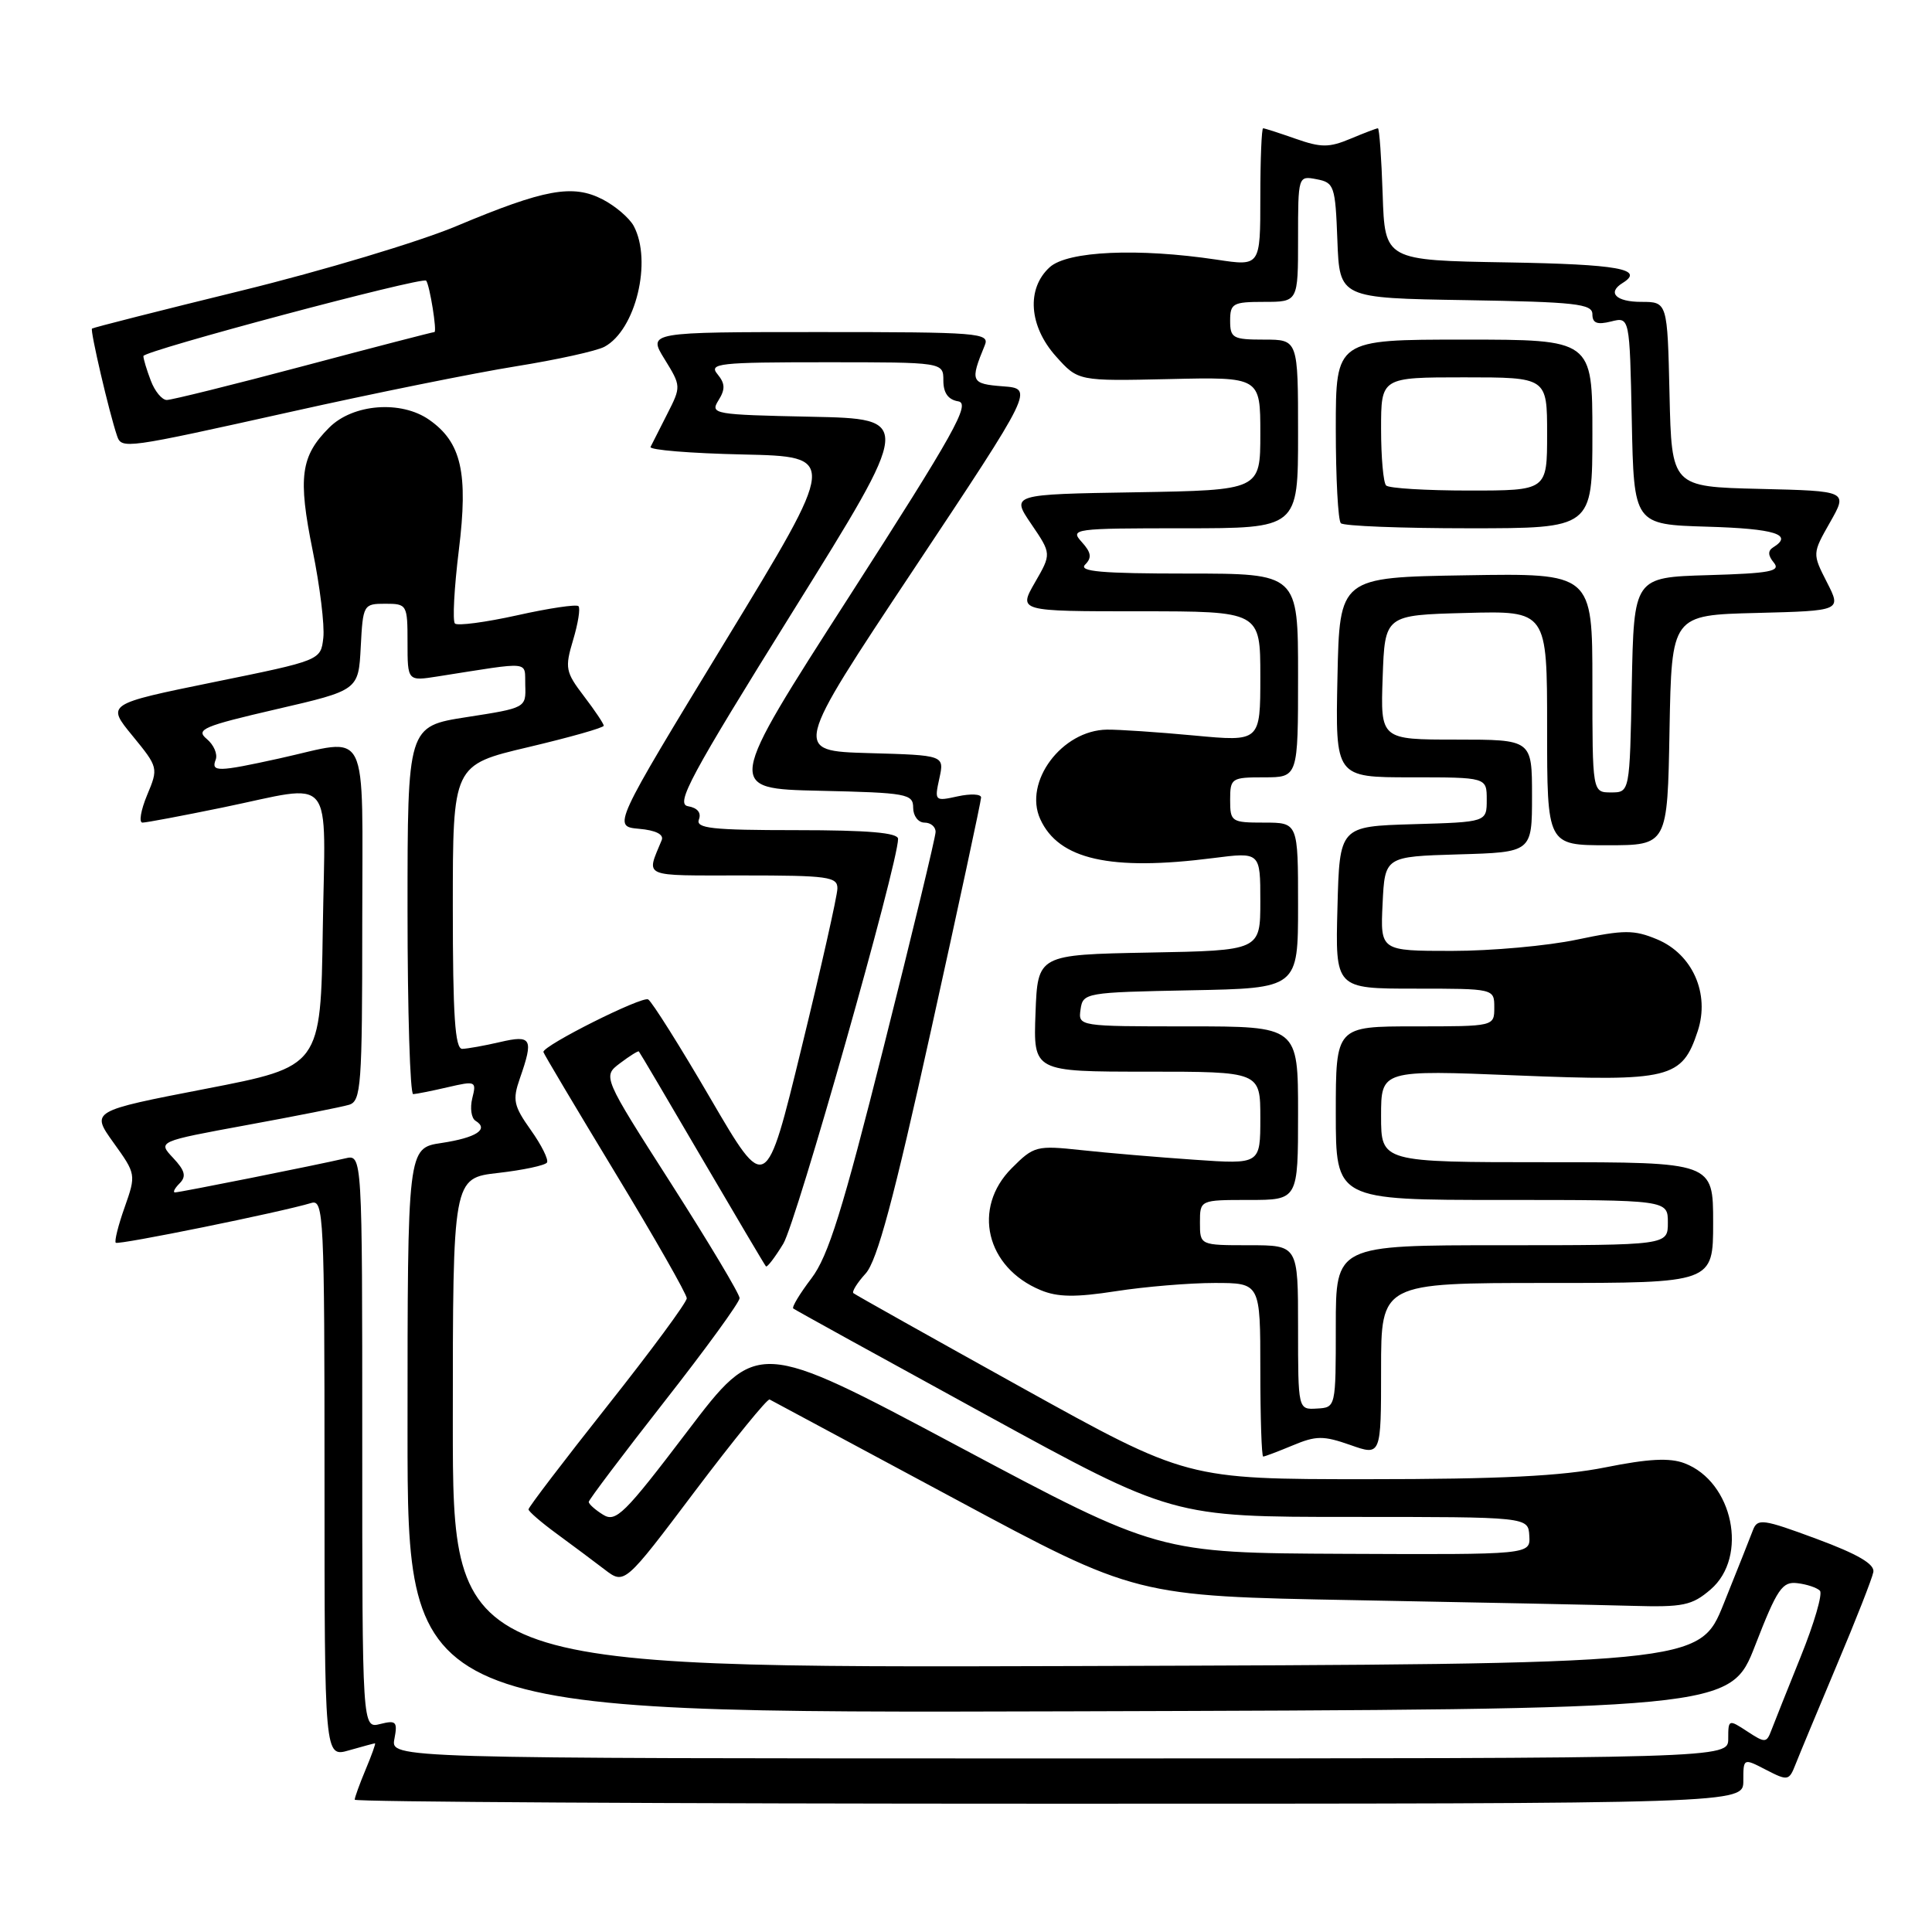 <?xml version="1.0" encoding="UTF-8" standalone="no"?>
<!DOCTYPE svg PUBLIC "-//W3C//DTD SVG 1.1//EN" "http://www.w3.org/Graphics/SVG/1.1/DTD/svg11.dtd" >
<svg xmlns="http://www.w3.org/2000/svg" xmlns:xlink="http://www.w3.org/1999/xlink" version="1.1" viewBox="0 0 256 256">
 <g >
 <path fill="currentColor"
d=" M 231.00 235.97 C 231.00 232.95 231.00 232.95 234.01 234.51 C 236.90 236.00 237.06 235.97 237.92 233.78 C 238.41 232.53 240.87 226.62 243.38 220.65 C 245.90 214.69 248.08 209.13 248.23 208.30 C 248.42 207.25 246.16 205.93 240.71 203.91 C 233.56 201.26 232.87 201.17 232.27 202.76 C 231.91 203.72 230.17 208.10 228.40 212.50 C 225.19 220.50 225.19 220.50 142.59 220.76 C 60.00 221.01 60.00 221.01 60.00 188.56 C 60.00 156.10 60.00 156.10 66.02 155.42 C 69.33 155.04 72.24 154.42 72.48 154.04 C 72.71 153.66 71.75 151.72 70.33 149.73 C 68.06 146.53 67.89 145.75 68.88 142.91 C 70.73 137.61 70.46 137.10 66.25 138.08 C 64.19 138.56 61.94 138.96 61.25 138.98 C 60.29 138.99 60.00 134.58 60.00 120.18 C 60.00 101.36 60.00 101.36 70.00 99.00 C 75.50 97.70 80.00 96.43 80.00 96.16 C 80.00 95.90 78.82 94.14 77.37 92.24 C 74.93 89.04 74.83 88.51 75.94 84.80 C 76.60 82.60 76.92 80.59 76.65 80.32 C 76.38 80.05 72.73 80.59 68.53 81.53 C 64.33 82.46 60.62 82.95 60.28 82.62 C 59.95 82.28 60.18 77.90 60.80 72.88 C 62.06 62.66 61.14 58.61 56.88 55.63 C 53.15 53.01 46.76 53.51 43.62 56.66 C 39.83 60.44 39.46 63.23 41.43 72.95 C 42.39 77.67 43.03 82.88 42.84 84.52 C 42.50 87.50 42.50 87.50 28.30 90.39 C 14.10 93.29 14.10 93.29 17.56 97.50 C 20.98 101.68 21.00 101.76 19.49 105.36 C 18.66 107.36 18.38 109.00 18.88 109.00 C 19.37 109.00 24.15 108.10 29.50 107.00 C 44.60 103.89 43.09 102.06 42.77 123.16 C 42.50 141.32 42.50 141.32 27.27 144.27 C 12.04 147.22 12.04 147.22 15.04 151.41 C 18.03 155.57 18.04 155.64 16.52 159.96 C 15.67 162.35 15.14 164.47 15.34 164.67 C 15.67 165.00 37.27 160.61 41.25 159.40 C 42.89 158.90 43.00 161.09 43.00 195.86 C 43.00 232.86 43.00 232.86 46.24 231.93 C 48.03 231.42 49.58 231.00 49.69 231.00 C 49.81 231.00 49.25 232.56 48.45 234.47 C 47.65 236.38 47.00 238.18 47.00 238.47 C 47.00 238.76 88.40 239.00 139.00 239.00 C 231.00 239.00 231.00 239.00 231.00 235.97 Z  M 226.67 210.61 C 231.70 206.28 229.64 196.33 223.21 193.89 C 221.24 193.14 218.42 193.29 212.74 194.43 C 206.97 195.59 198.79 196.00 181.11 196.00 C 157.27 196.00 157.27 196.00 135.38 183.86 C 123.35 177.18 113.31 171.55 113.08 171.35 C 112.85 171.16 113.58 169.98 114.70 168.75 C 116.23 167.07 118.43 158.87 123.37 136.50 C 127.02 120.00 130.00 106.13 130.00 105.67 C 130.00 105.21 128.60 105.15 126.90 105.52 C 123.86 106.19 123.81 106.14 124.47 103.14 C 125.14 100.07 125.14 100.07 115.11 99.79 C 105.08 99.50 105.08 99.50 121.03 75.50 C 136.98 51.50 136.98 51.50 132.89 51.19 C 128.64 50.86 128.51 50.56 130.49 45.75 C 131.17 44.11 129.74 44.00 108.53 44.00 C 85.84 44.00 85.84 44.00 88.06 47.59 C 90.26 51.16 90.26 51.22 88.42 54.84 C 87.39 56.86 86.40 58.82 86.20 59.22 C 86.01 59.62 91.51 60.07 98.43 60.22 C 111.01 60.50 111.01 60.50 96.09 85.00 C 81.18 109.50 81.18 109.50 84.67 109.82 C 86.88 110.01 87.99 110.57 87.68 111.32 C 85.62 116.34 84.83 116.00 98.39 116.00 C 109.75 116.00 111.00 116.17 110.96 117.75 C 110.94 118.71 108.81 128.20 106.21 138.83 C 101.50 158.17 101.50 158.17 94.16 145.59 C 90.13 138.67 86.40 132.75 85.89 132.43 C 85.10 131.95 72.00 138.51 72.00 139.39 C 72.00 139.56 76.28 146.75 81.50 155.37 C 86.73 163.99 91.00 171.49 91.00 172.03 C 91.00 172.57 86.28 178.97 80.51 186.25 C 74.74 193.54 70.02 199.72 70.03 200.00 C 70.04 200.28 71.72 201.73 73.77 203.23 C 75.82 204.73 78.68 206.87 80.12 207.97 C 82.75 209.98 82.75 209.98 92.10 197.57 C 97.25 190.75 101.69 185.29 101.98 185.44 C 102.27 185.59 113.30 191.51 126.50 198.60 C 150.50 211.50 150.50 211.50 179.50 212.03 C 195.45 212.32 211.96 212.66 216.19 212.78 C 223.04 212.98 224.19 212.74 226.67 210.61 Z  M 171.30 191.52 C 174.40 190.22 175.36 190.22 178.93 191.47 C 183.00 192.91 183.00 192.91 183.00 181.46 C 183.00 170.00 183.00 170.00 205.00 170.00 C 227.00 170.00 227.00 170.00 227.00 162.00 C 227.00 154.00 227.00 154.00 205.00 154.00 C 183.00 154.00 183.00 154.00 183.00 147.88 C 183.00 141.77 183.00 141.77 201.00 142.50 C 221.30 143.32 222.88 142.94 224.96 136.62 C 226.59 131.67 224.27 126.43 219.58 124.47 C 216.51 123.19 215.22 123.19 208.98 124.50 C 205.07 125.33 197.60 126.00 192.39 126.00 C 182.90 126.00 182.90 126.00 183.20 119.75 C 183.50 113.50 183.50 113.50 193.25 113.21 C 203.00 112.93 203.00 112.93 203.00 105.46 C 203.00 98.00 203.00 98.00 192.96 98.00 C 182.92 98.00 182.92 98.00 183.21 89.75 C 183.50 81.50 183.50 81.50 194.25 81.22 C 205.00 80.93 205.00 80.93 205.00 96.47 C 205.00 112.00 205.00 112.00 212.97 112.00 C 220.95 112.00 220.95 112.00 221.22 96.75 C 221.50 81.50 221.50 81.50 232.75 81.22 C 244.01 80.93 244.01 80.93 242.07 77.14 C 240.14 73.35 240.14 73.35 242.49 69.21 C 244.85 65.06 244.85 65.06 233.17 64.78 C 221.50 64.50 221.50 64.50 221.22 52.25 C 220.94 40.00 220.94 40.00 217.47 40.00 C 214.13 40.00 212.92 38.78 215.00 37.50 C 217.98 35.66 214.44 35.02 199.75 34.77 C 183.50 34.50 183.50 34.50 183.21 25.75 C 183.05 20.94 182.77 17.00 182.58 17.00 C 182.39 17.00 180.74 17.63 178.93 18.39 C 176.11 19.57 175.05 19.57 171.69 18.39 C 169.52 17.63 167.58 17.00 167.37 17.00 C 167.17 17.00 167.00 21.11 167.00 26.14 C 167.00 35.28 167.00 35.28 161.25 34.41 C 150.80 32.84 141.47 33.26 139.10 35.40 C 135.98 38.23 136.33 43.22 139.93 47.23 C 142.86 50.50 142.86 50.50 154.93 50.23 C 167.00 49.95 167.00 49.95 167.00 57.45 C 167.00 64.95 167.00 64.95 150.49 65.23 C 133.97 65.50 133.97 65.50 136.65 69.44 C 139.33 73.38 139.33 73.38 137.13 77.19 C 134.94 81.00 134.94 81.00 150.97 81.00 C 167.00 81.00 167.00 81.00 167.00 89.64 C 167.00 98.28 167.00 98.28 158.25 97.46 C 153.44 97.01 148.23 96.66 146.68 96.68 C 140.70 96.76 135.59 103.61 137.84 108.54 C 140.28 113.90 147.15 115.44 160.75 113.70 C 167.00 112.90 167.00 112.90 167.00 119.42 C 167.00 125.95 167.00 125.95 152.25 126.22 C 137.50 126.50 137.50 126.50 137.21 134.25 C 136.92 142.00 136.92 142.00 151.96 142.00 C 167.00 142.00 167.00 142.00 167.00 148.14 C 167.00 154.28 167.00 154.28 158.25 153.67 C 153.44 153.34 146.71 152.77 143.31 152.40 C 137.34 151.76 137.00 151.84 134.06 154.79 C 128.78 160.07 130.65 167.95 137.89 170.95 C 140.14 171.89 142.51 171.92 147.86 171.09 C 151.72 170.49 157.61 170.00 160.94 170.00 C 167.00 170.00 167.00 170.00 167.00 181.50 C 167.00 187.82 167.17 193.00 167.38 193.00 C 167.59 193.00 169.35 192.33 171.30 191.52 Z  M 38.57 54.56 C 49.53 52.11 62.93 49.41 68.35 48.54 C 73.77 47.67 79.05 46.51 80.09 45.95 C 84.23 43.74 86.45 34.58 83.97 29.94 C 83.40 28.89 81.55 27.30 79.85 26.42 C 75.89 24.38 72.18 25.05 60.50 29.95 C 55.55 32.03 42.73 35.88 32.00 38.51 C 21.27 41.14 12.36 43.40 12.19 43.54 C 11.92 43.76 14.47 54.71 15.51 57.75 C 16.12 59.53 16.50 59.47 38.57 54.56 Z  M 52.26 230.42 C 52.70 228.13 52.49 227.91 50.38 228.44 C 48.00 229.04 48.00 229.04 48.00 191.00 C 48.00 152.96 48.00 152.96 45.75 153.49 C 42.04 154.36 23.83 158.00 23.19 158.00 C 22.87 158.00 23.14 157.46 23.79 156.81 C 24.72 155.88 24.52 155.12 22.94 153.43 C 20.89 151.25 20.89 151.25 32.69 149.08 C 39.19 147.89 45.29 146.68 46.25 146.39 C 47.85 145.91 48.00 143.88 48.00 122.43 C 48.00 95.51 49.16 97.82 37.00 100.50 C 28.83 102.30 27.94 102.31 28.58 100.66 C 28.86 99.92 28.33 98.69 27.39 97.91 C 25.89 96.66 26.93 96.22 36.60 93.98 C 47.50 91.46 47.50 91.46 47.80 85.73 C 48.09 80.12 48.16 80.00 51.05 80.00 C 53.93 80.00 54.00 80.12 54.00 85.13 C 54.00 90.26 54.00 90.26 58.00 89.63 C 70.68 87.64 69.49 87.52 69.60 90.82 C 69.70 93.79 69.66 93.81 61.85 95.02 C 54.00 96.24 54.00 96.24 54.00 120.62 C 54.00 134.03 54.34 144.99 54.75 144.98 C 55.16 144.96 57.23 144.55 59.34 144.06 C 63.04 143.20 63.15 143.26 62.58 145.52 C 62.26 146.82 62.45 148.16 63.01 148.51 C 64.84 149.63 63.12 150.75 58.51 151.45 C 54.00 152.12 54.00 152.12 54.00 189.57 C 54.00 227.01 54.00 227.01 141.64 226.76 C 229.28 226.50 229.28 226.50 232.58 218.00 C 235.49 210.51 236.16 209.53 238.17 209.78 C 239.43 209.93 240.77 210.38 241.15 210.78 C 241.53 211.18 240.39 215.10 238.61 219.50 C 236.84 223.90 235.08 228.30 234.71 229.28 C 234.08 230.96 233.88 230.97 231.52 229.42 C 229.05 227.80 229.00 227.82 229.00 230.38 C 229.00 233.00 229.00 233.00 140.38 233.00 C 51.77 233.00 51.77 233.00 52.26 230.42 Z  M 126.93 191.62 C 100.35 177.45 100.35 177.45 91.07 189.67 C 82.72 200.66 81.60 201.77 79.90 200.70 C 78.85 200.05 78.01 199.29 78.01 199.01 C 78.02 198.73 82.52 192.76 88.01 185.75 C 93.51 178.74 98.00 172.56 98.00 172.01 C 98.00 171.46 93.91 164.63 88.92 156.82 C 79.84 142.63 79.84 142.63 82.16 140.88 C 83.43 139.92 84.55 139.22 84.65 139.32 C 84.76 139.42 88.52 145.80 93.02 153.50 C 97.53 161.20 101.34 167.64 101.49 167.80 C 101.65 167.97 102.68 166.62 103.79 164.80 C 105.52 161.97 119.00 114.42 119.00 111.16 C 119.00 110.34 115.05 110.00 105.53 110.00 C 94.31 110.00 92.15 109.76 92.61 108.58 C 92.95 107.69 92.41 107.04 91.17 106.83 C 89.47 106.55 91.43 102.90 105.07 81.00 C 120.95 55.50 120.95 55.50 107.48 55.22 C 94.56 54.95 94.07 54.87 95.20 53.05 C 96.12 51.58 96.09 50.82 95.07 49.58 C 93.88 48.15 95.25 48.00 109.38 48.00 C 125.00 48.00 125.00 48.00 125.00 50.43 C 125.00 52.07 125.64 52.96 126.97 53.18 C 128.64 53.45 126.46 57.35 112.55 79.00 C 96.16 104.50 96.16 104.50 108.58 104.78 C 120.18 105.04 121.00 105.19 121.00 107.03 C 121.00 108.11 121.67 109.00 122.50 109.00 C 123.33 109.00 123.99 109.56 123.97 110.25 C 123.96 110.94 120.88 123.70 117.12 138.62 C 111.65 160.38 109.75 166.46 107.51 169.40 C 105.98 171.41 104.90 173.20 105.11 173.38 C 105.32 173.56 116.72 179.84 130.43 187.35 C 155.35 201.00 155.35 201.00 178.93 201.00 C 202.50 201.00 202.50 201.00 202.64 203.50 C 202.79 206.00 202.79 206.00 178.14 205.89 C 153.50 205.78 153.50 205.78 126.93 191.62 Z  M 172.00 175.89 C 172.00 165.00 172.00 165.00 165.50 165.00 C 159.00 165.00 159.00 165.00 159.00 162.00 C 159.00 159.00 159.00 159.00 165.50 159.00 C 172.00 159.00 172.00 159.00 172.00 147.50 C 172.00 136.00 172.00 136.00 157.43 136.00 C 142.89 136.00 142.86 136.00 143.18 133.75 C 143.49 131.55 143.83 131.49 157.75 131.22 C 172.00 130.95 172.00 130.95 172.00 119.97 C 172.00 109.00 172.00 109.00 167.50 109.00 C 163.17 109.00 163.00 108.89 163.00 106.00 C 163.00 103.11 163.17 103.00 167.50 103.00 C 172.00 103.00 172.00 103.00 172.00 89.50 C 172.00 76.00 172.00 76.00 157.30 76.00 C 145.96 76.00 142.87 75.73 143.79 74.81 C 144.70 73.90 144.60 73.21 143.33 71.81 C 141.75 70.07 142.27 70.00 156.85 70.00 C 172.00 70.00 172.00 70.00 172.00 57.50 C 172.00 45.00 172.00 45.00 167.50 45.00 C 163.37 45.00 163.00 44.80 163.00 42.50 C 163.00 40.20 163.37 40.00 167.50 40.00 C 172.00 40.00 172.00 40.00 172.00 31.64 C 172.00 23.30 172.01 23.28 174.46 23.75 C 176.79 24.19 176.94 24.64 177.21 31.86 C 177.50 39.50 177.50 39.50 194.25 39.77 C 208.75 40.01 211.00 40.26 211.00 41.63 C 211.00 42.82 211.62 43.06 213.47 42.60 C 215.94 41.98 215.94 41.98 216.22 55.74 C 216.50 69.50 216.50 69.50 226.25 69.79 C 235.20 70.05 237.69 70.84 234.95 72.53 C 234.23 72.98 234.26 73.61 235.04 74.55 C 235.99 75.70 234.55 75.97 226.34 76.21 C 216.50 76.50 216.50 76.50 216.22 90.75 C 215.95 105.00 215.95 105.00 213.47 105.00 C 211.00 105.00 211.00 105.00 211.00 90.48 C 211.00 75.95 211.00 75.95 194.25 76.23 C 177.50 76.50 177.50 76.50 177.22 89.75 C 176.94 103.00 176.94 103.00 186.97 103.00 C 197.00 103.00 197.00 103.00 197.00 105.96 C 197.00 108.93 197.00 108.93 187.25 109.21 C 177.50 109.50 177.50 109.50 177.22 120.25 C 176.93 131.00 176.93 131.00 187.47 131.00 C 198.00 131.00 198.00 131.00 198.00 133.50 C 198.00 136.00 198.00 136.00 187.50 136.00 C 177.00 136.00 177.00 136.00 177.00 147.50 C 177.00 159.00 177.00 159.00 199.00 159.00 C 221.00 159.00 221.00 159.00 221.00 162.00 C 221.00 165.00 221.00 165.00 199.00 165.00 C 177.00 165.00 177.00 165.00 177.00 175.75 C 177.00 186.50 177.00 186.50 174.50 186.64 C 172.00 186.79 172.00 186.79 172.00 175.89 Z  M 211.00 57.50 C 211.00 45.00 211.00 45.00 194.00 45.00 C 177.00 45.00 177.00 45.00 177.00 56.83 C 177.00 63.34 177.30 68.97 177.67 69.33 C 178.03 69.70 185.68 70.00 194.67 70.00 C 211.00 70.00 211.00 70.00 211.00 57.50 Z  M 19.98 50.43 C 19.44 49.02 19.00 47.56 19.00 47.18 C 19.00 46.49 56.01 36.62 56.47 37.19 C 56.94 37.79 57.94 44.00 57.56 44.00 C 57.35 44.00 49.54 46.02 40.22 48.50 C 30.89 50.98 22.74 53.00 22.10 53.00 C 21.47 53.00 20.51 51.85 19.98 50.43 Z  M 183.67 64.33 C 183.30 63.97 183.00 60.59 183.00 56.83 C 183.00 50.00 183.00 50.00 194.00 50.00 C 205.00 50.00 205.00 50.00 205.00 57.50 C 205.00 65.00 205.00 65.00 194.67 65.00 C 188.98 65.00 184.03 64.70 183.67 64.33 Z "/>
</g>
</svg>